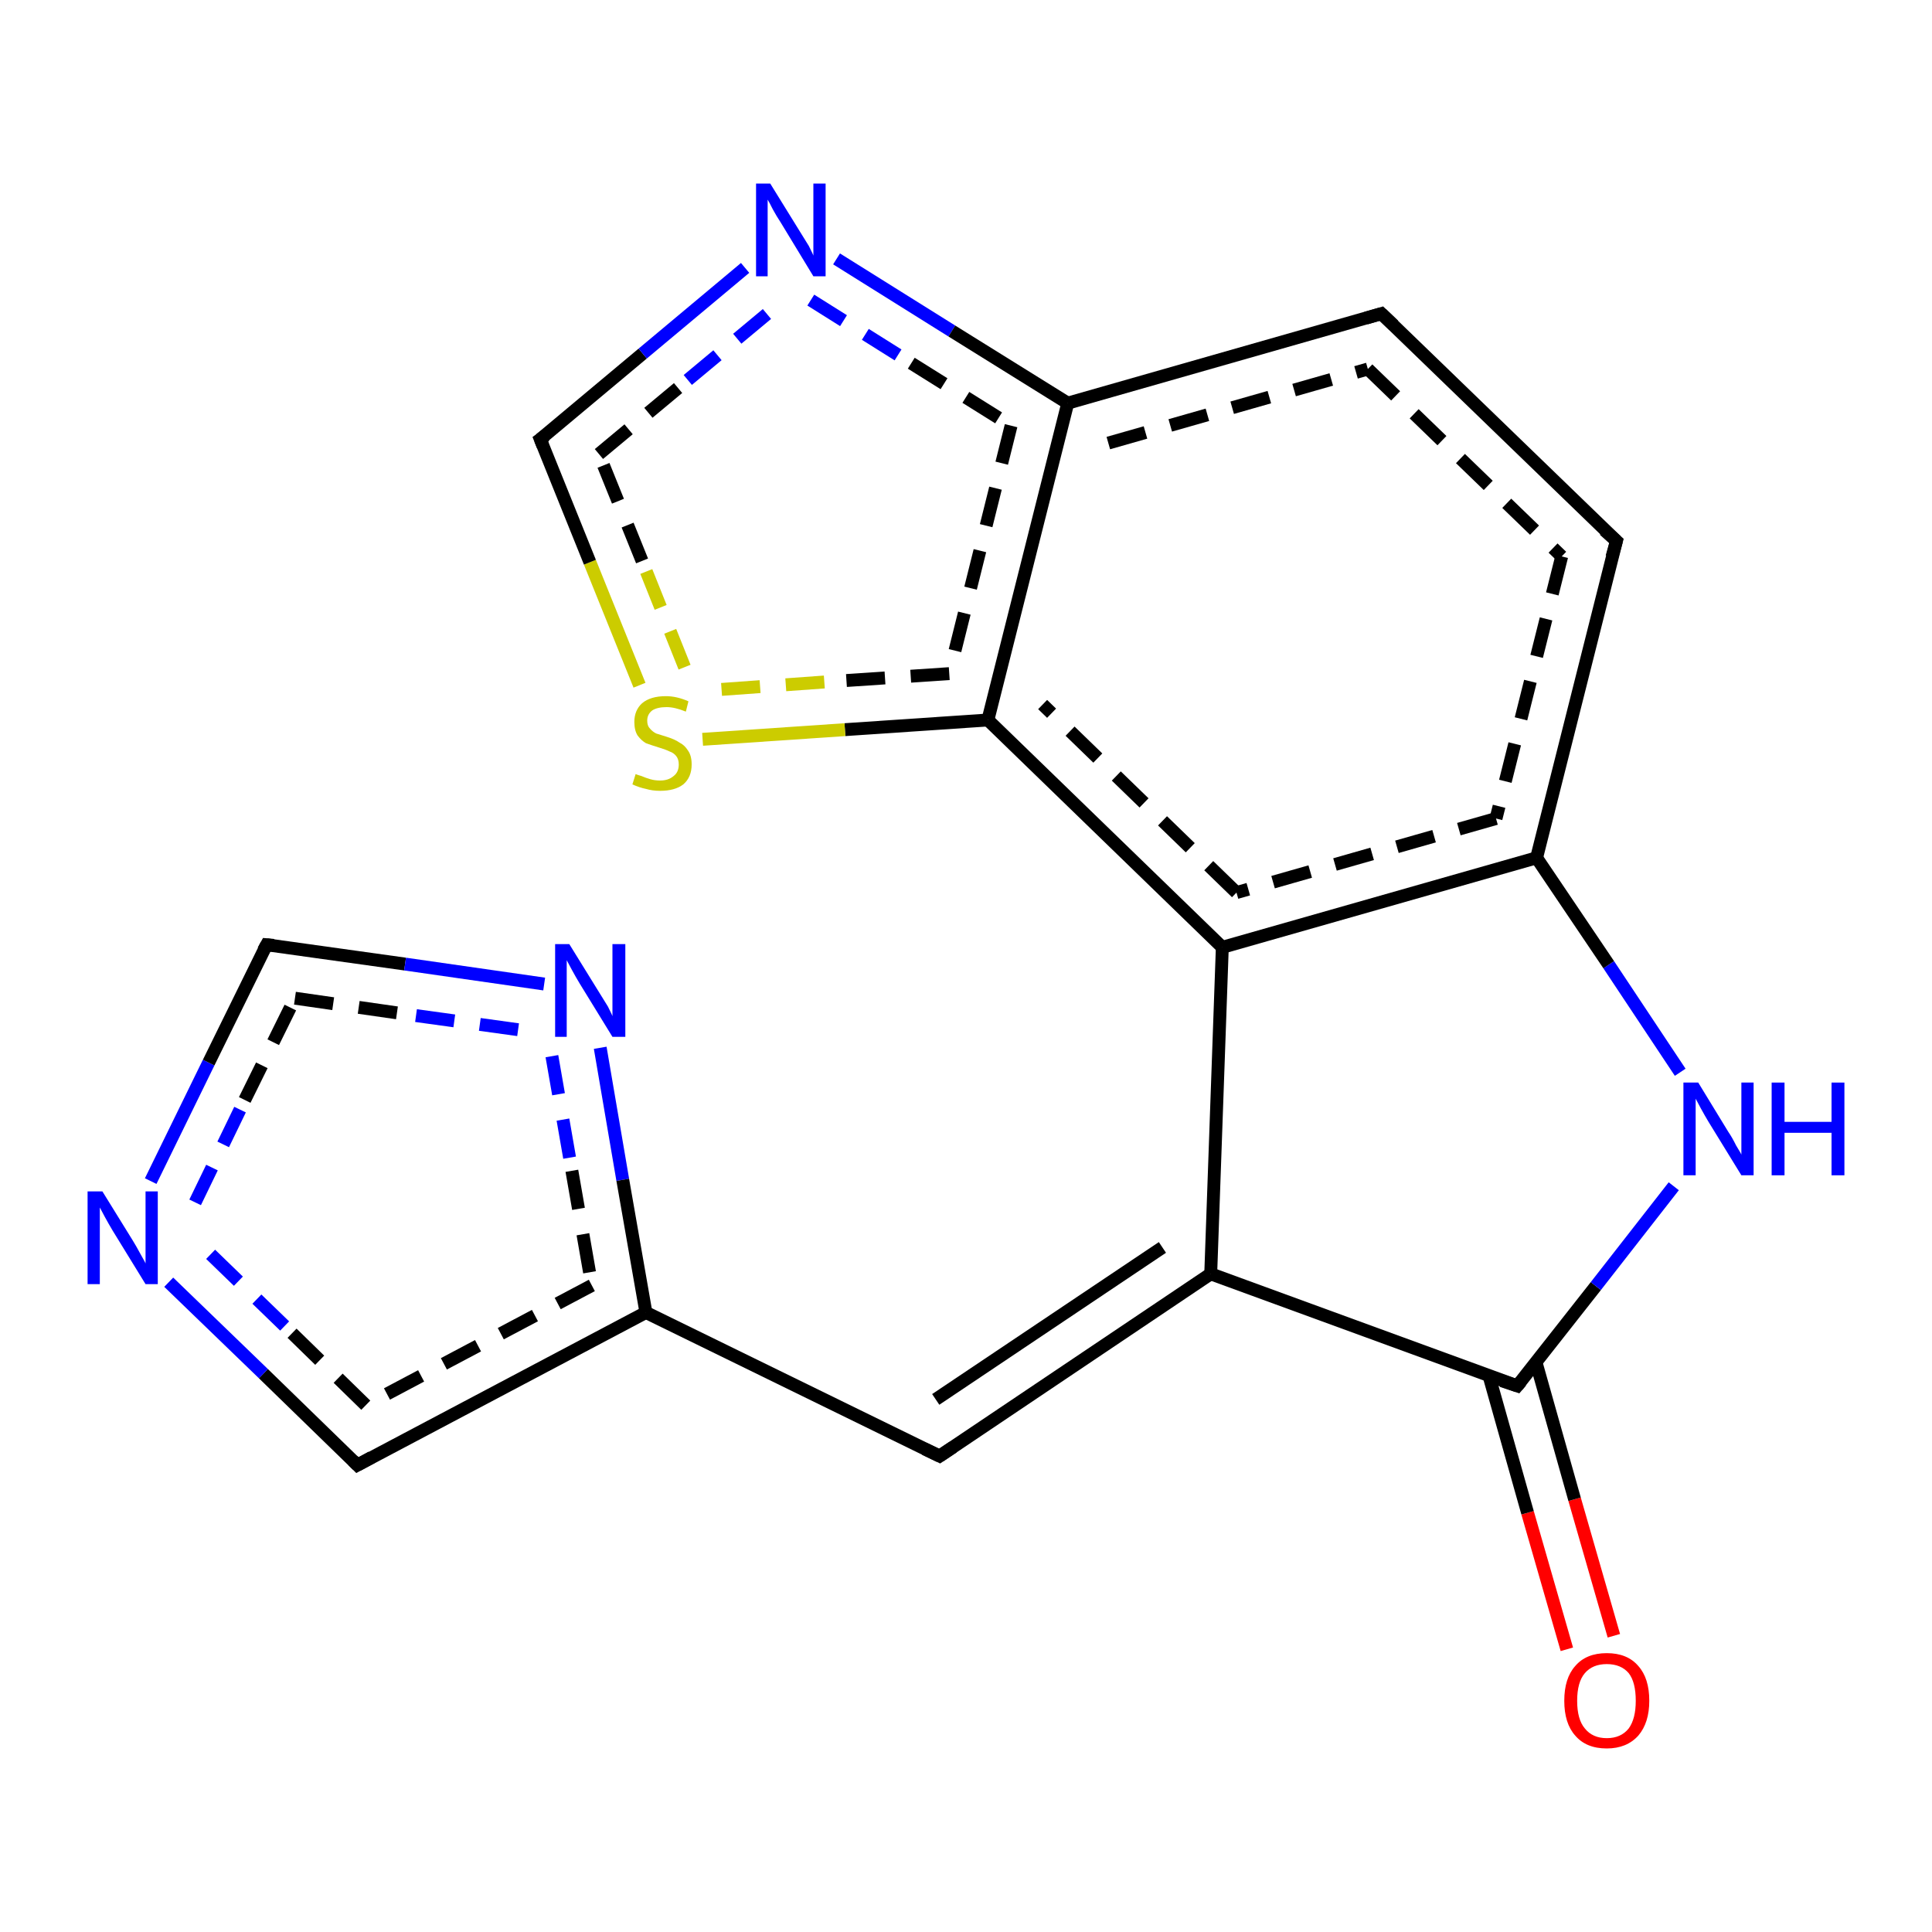 <?xml version='1.0' encoding='iso-8859-1'?>
<svg version='1.1' baseProfile='full'
              xmlns='http://www.w3.org/2000/svg'
                      xmlns:rdkit='http://www.rdkit.org/xml'
                      xmlns:xlink='http://www.w3.org/1999/xlink'
                  xml:space='preserve'
width='300px' height='300px' viewBox='0 0 300 300'>
<!-- END OF HEADER -->
<rect style='opacity:1.0;fill:#FFFFFF;stroke:none' width='300.0' height='300.0' x='0.0' y='0.0'> </rect>
<path class='bond-0 atom-0 atom-1' d='M 243.3,256.1 L 237.2,234.9' style='fill:none;fill-rule:evenodd;stroke:#FF0000;stroke-width:2.0px;stroke-linecap:butt;stroke-linejoin:miter;stroke-opacity:1' />
<path class='bond-0 atom-0 atom-1' d='M 237.2,234.9 L 231.2,213.6' style='fill:none;fill-rule:evenodd;stroke:#000000;stroke-width:2.0px;stroke-linecap:butt;stroke-linejoin:miter;stroke-opacity:1' />
<path class='bond-0 atom-0 atom-1' d='M 250.6,254.0 L 244.5,232.8' style='fill:none;fill-rule:evenodd;stroke:#FF0000;stroke-width:2.0px;stroke-linecap:butt;stroke-linejoin:miter;stroke-opacity:1' />
<path class='bond-0 atom-0 atom-1' d='M 244.5,232.8 L 238.5,211.5' style='fill:none;fill-rule:evenodd;stroke:#000000;stroke-width:2.0px;stroke-linecap:butt;stroke-linejoin:miter;stroke-opacity:1' />
<path class='bond-1 atom-1 atom-2' d='M 235.6,215.2 L 247.8,199.7' style='fill:none;fill-rule:evenodd;stroke:#000000;stroke-width:2.0px;stroke-linecap:butt;stroke-linejoin:miter;stroke-opacity:1' />
<path class='bond-1 atom-1 atom-2' d='M 247.8,199.7 L 259.9,184.2' style='fill:none;fill-rule:evenodd;stroke:#0000FF;stroke-width:2.0px;stroke-linecap:butt;stroke-linejoin:miter;stroke-opacity:1' />
<path class='bond-2 atom-2 atom-3' d='M 260.9,166.5 L 249.8,149.8' style='fill:none;fill-rule:evenodd;stroke:#0000FF;stroke-width:2.0px;stroke-linecap:butt;stroke-linejoin:miter;stroke-opacity:1' />
<path class='bond-2 atom-2 atom-3' d='M 249.8,149.8 L 238.6,133.2' style='fill:none;fill-rule:evenodd;stroke:#000000;stroke-width:2.0px;stroke-linecap:butt;stroke-linejoin:miter;stroke-opacity:1' />
<path class='bond-3 atom-3 atom-4' d='M 238.6,133.2 L 189.8,147.1' style='fill:none;fill-rule:evenodd;stroke:#000000;stroke-width:2.0px;stroke-linecap:butt;stroke-linejoin:miter;stroke-opacity:1' />
<path class='bond-3 atom-3 atom-4' d='M 232.3,127.1 L 192.0,138.6' style='fill:none;fill-rule:evenodd;stroke:#000000;stroke-width:2.0px;stroke-linecap:butt;stroke-linejoin:miter;stroke-opacity:1;stroke-dasharray:6,4' />
<path class='bond-4 atom-4 atom-5' d='M 189.8,147.1 L 188.0,197.8' style='fill:none;fill-rule:evenodd;stroke:#000000;stroke-width:2.0px;stroke-linecap:butt;stroke-linejoin:miter;stroke-opacity:1' />
<path class='bond-5 atom-5 atom-6' d='M 188.0,197.8 L 145.9,226.1' style='fill:none;fill-rule:evenodd;stroke:#000000;stroke-width:2.0px;stroke-linecap:butt;stroke-linejoin:miter;stroke-opacity:1' />
<path class='bond-5 atom-5 atom-6' d='M 180.5,193.7 L 145.3,217.3' style='fill:none;fill-rule:evenodd;stroke:#000000;stroke-width:2.0px;stroke-linecap:butt;stroke-linejoin:miter;stroke-opacity:1' />
<path class='bond-6 atom-6 atom-7' d='M 145.9,226.1 L 100.3,203.8' style='fill:none;fill-rule:evenodd;stroke:#000000;stroke-width:2.0px;stroke-linecap:butt;stroke-linejoin:miter;stroke-opacity:1' />
<path class='bond-7 atom-7 atom-8' d='M 100.3,203.8 L 55.5,227.5' style='fill:none;fill-rule:evenodd;stroke:#000000;stroke-width:2.0px;stroke-linecap:butt;stroke-linejoin:miter;stroke-opacity:1' />
<path class='bond-7 atom-7 atom-8' d='M 91.9,199.6 L 56.8,218.2' style='fill:none;fill-rule:evenodd;stroke:#000000;stroke-width:2.0px;stroke-linecap:butt;stroke-linejoin:miter;stroke-opacity:1;stroke-dasharray:6,4' />
<path class='bond-8 atom-8 atom-9' d='M 55.5,227.5 L 40.9,213.3' style='fill:none;fill-rule:evenodd;stroke:#000000;stroke-width:2.0px;stroke-linecap:butt;stroke-linejoin:miter;stroke-opacity:1' />
<path class='bond-8 atom-8 atom-9' d='M 40.9,213.3 L 26.2,199.1' style='fill:none;fill-rule:evenodd;stroke:#0000FF;stroke-width:2.0px;stroke-linecap:butt;stroke-linejoin:miter;stroke-opacity:1' />
<path class='bond-8 atom-8 atom-9' d='M 56.8,218.2 L 44.2,205.9' style='fill:none;fill-rule:evenodd;stroke:#000000;stroke-width:2.0px;stroke-linecap:butt;stroke-linejoin:miter;stroke-opacity:1;stroke-dasharray:6,4' />
<path class='bond-8 atom-8 atom-9' d='M 44.2,205.9 L 31.5,193.6' style='fill:none;fill-rule:evenodd;stroke:#0000FF;stroke-width:2.0px;stroke-linecap:butt;stroke-linejoin:miter;stroke-opacity:1;stroke-dasharray:6,4' />
<path class='bond-9 atom-9 atom-10' d='M 23.4,183.4 L 32.4,165.0' style='fill:none;fill-rule:evenodd;stroke:#0000FF;stroke-width:2.0px;stroke-linecap:butt;stroke-linejoin:miter;stroke-opacity:1' />
<path class='bond-9 atom-9 atom-10' d='M 32.4,165.0 L 41.4,146.7' style='fill:none;fill-rule:evenodd;stroke:#000000;stroke-width:2.0px;stroke-linecap:butt;stroke-linejoin:miter;stroke-opacity:1' />
<path class='bond-9 atom-9 atom-10' d='M 30.3,186.7 L 38.0,170.8' style='fill:none;fill-rule:evenodd;stroke:#0000FF;stroke-width:2.0px;stroke-linecap:butt;stroke-linejoin:miter;stroke-opacity:1;stroke-dasharray:6,4' />
<path class='bond-9 atom-9 atom-10' d='M 38.0,170.8 L 45.8,155.0' style='fill:none;fill-rule:evenodd;stroke:#000000;stroke-width:2.0px;stroke-linecap:butt;stroke-linejoin:miter;stroke-opacity:1;stroke-dasharray:6,4' />
<path class='bond-10 atom-10 atom-11' d='M 41.4,146.7 L 62.9,149.7' style='fill:none;fill-rule:evenodd;stroke:#000000;stroke-width:2.0px;stroke-linecap:butt;stroke-linejoin:miter;stroke-opacity:1' />
<path class='bond-10 atom-10 atom-11' d='M 62.9,149.7 L 84.5,152.8' style='fill:none;fill-rule:evenodd;stroke:#0000FF;stroke-width:2.0px;stroke-linecap:butt;stroke-linejoin:miter;stroke-opacity:1' />
<path class='bond-10 atom-10 atom-11' d='M 45.8,155.0 L 64.6,157.7' style='fill:none;fill-rule:evenodd;stroke:#000000;stroke-width:2.0px;stroke-linecap:butt;stroke-linejoin:miter;stroke-opacity:1;stroke-dasharray:6,4' />
<path class='bond-10 atom-10 atom-11' d='M 64.6,157.7 L 83.4,160.3' style='fill:none;fill-rule:evenodd;stroke:#0000FF;stroke-width:2.0px;stroke-linecap:butt;stroke-linejoin:miter;stroke-opacity:1;stroke-dasharray:6,4' />
<path class='bond-11 atom-4 atom-12' d='M 189.8,147.1 L 153.4,111.8' style='fill:none;fill-rule:evenodd;stroke:#000000;stroke-width:2.0px;stroke-linecap:butt;stroke-linejoin:miter;stroke-opacity:1' />
<path class='bond-11 atom-4 atom-12' d='M 192.0,138.6 L 161.9,109.4' style='fill:none;fill-rule:evenodd;stroke:#000000;stroke-width:2.0px;stroke-linecap:butt;stroke-linejoin:miter;stroke-opacity:1;stroke-dasharray:6,4' />
<path class='bond-12 atom-12 atom-13' d='M 153.4,111.8 L 131.2,113.3' style='fill:none;fill-rule:evenodd;stroke:#000000;stroke-width:2.0px;stroke-linecap:butt;stroke-linejoin:miter;stroke-opacity:1' />
<path class='bond-12 atom-12 atom-13' d='M 131.2,113.3 L 109.1,114.8' style='fill:none;fill-rule:evenodd;stroke:#CCCC00;stroke-width:2.0px;stroke-linecap:butt;stroke-linejoin:miter;stroke-opacity:1' />
<path class='bond-12 atom-12 atom-13' d='M 147.4,104.6 L 128.0,105.9' style='fill:none;fill-rule:evenodd;stroke:#000000;stroke-width:2.0px;stroke-linecap:butt;stroke-linejoin:miter;stroke-opacity:1;stroke-dasharray:6,4' />
<path class='bond-12 atom-12 atom-13' d='M 128.0,105.9 L 108.6,107.3' style='fill:none;fill-rule:evenodd;stroke:#CCCC00;stroke-width:2.0px;stroke-linecap:butt;stroke-linejoin:miter;stroke-opacity:1;stroke-dasharray:6,4' />
<path class='bond-13 atom-13 atom-14' d='M 99.3,106.4 L 91.6,87.3' style='fill:none;fill-rule:evenodd;stroke:#CCCC00;stroke-width:2.0px;stroke-linecap:butt;stroke-linejoin:miter;stroke-opacity:1' />
<path class='bond-13 atom-13 atom-14' d='M 91.6,87.3 L 83.9,68.2' style='fill:none;fill-rule:evenodd;stroke:#000000;stroke-width:2.0px;stroke-linecap:butt;stroke-linejoin:miter;stroke-opacity:1' />
<path class='bond-13 atom-13 atom-14' d='M 106.3,103.6 L 99.7,87.1' style='fill:none;fill-rule:evenodd;stroke:#CCCC00;stroke-width:2.0px;stroke-linecap:butt;stroke-linejoin:miter;stroke-opacity:1;stroke-dasharray:6,4' />
<path class='bond-13 atom-13 atom-14' d='M 99.7,87.1 L 93.0,70.5' style='fill:none;fill-rule:evenodd;stroke:#000000;stroke-width:2.0px;stroke-linecap:butt;stroke-linejoin:miter;stroke-opacity:1;stroke-dasharray:6,4' />
<path class='bond-14 atom-14 atom-15' d='M 83.9,68.2 L 99.8,54.9' style='fill:none;fill-rule:evenodd;stroke:#000000;stroke-width:2.0px;stroke-linecap:butt;stroke-linejoin:miter;stroke-opacity:1' />
<path class='bond-14 atom-14 atom-15' d='M 99.8,54.9 L 115.7,41.6' style='fill:none;fill-rule:evenodd;stroke:#0000FF;stroke-width:2.0px;stroke-linecap:butt;stroke-linejoin:miter;stroke-opacity:1' />
<path class='bond-14 atom-14 atom-15' d='M 93.0,70.5 L 106.8,59.0' style='fill:none;fill-rule:evenodd;stroke:#000000;stroke-width:2.0px;stroke-linecap:butt;stroke-linejoin:miter;stroke-opacity:1;stroke-dasharray:6,4' />
<path class='bond-14 atom-14 atom-15' d='M 106.8,59.0 L 120.6,47.5' style='fill:none;fill-rule:evenodd;stroke:#0000FF;stroke-width:2.0px;stroke-linecap:butt;stroke-linejoin:miter;stroke-opacity:1;stroke-dasharray:6,4' />
<path class='bond-15 atom-15 atom-16' d='M 129.9,40.2 L 147.8,51.4' style='fill:none;fill-rule:evenodd;stroke:#0000FF;stroke-width:2.0px;stroke-linecap:butt;stroke-linejoin:miter;stroke-opacity:1' />
<path class='bond-15 atom-15 atom-16' d='M 147.8,51.4 L 165.8,62.6' style='fill:none;fill-rule:evenodd;stroke:#000000;stroke-width:2.0px;stroke-linecap:butt;stroke-linejoin:miter;stroke-opacity:1' />
<path class='bond-15 atom-15 atom-16' d='M 125.9,46.6 L 141.5,56.4' style='fill:none;fill-rule:evenodd;stroke:#0000FF;stroke-width:2.0px;stroke-linecap:butt;stroke-linejoin:miter;stroke-opacity:1;stroke-dasharray:6,4' />
<path class='bond-15 atom-15 atom-16' d='M 141.5,56.4 L 157.0,66.1' style='fill:none;fill-rule:evenodd;stroke:#000000;stroke-width:2.0px;stroke-linecap:butt;stroke-linejoin:miter;stroke-opacity:1;stroke-dasharray:6,4' />
<path class='bond-16 atom-16 atom-17' d='M 165.8,62.6 L 214.5,48.7' style='fill:none;fill-rule:evenodd;stroke:#000000;stroke-width:2.0px;stroke-linecap:butt;stroke-linejoin:miter;stroke-opacity:1' />
<path class='bond-16 atom-16 atom-17' d='M 172.1,68.8 L 212.4,57.3' style='fill:none;fill-rule:evenodd;stroke:#000000;stroke-width:2.0px;stroke-linecap:butt;stroke-linejoin:miter;stroke-opacity:1;stroke-dasharray:6,4' />
<path class='bond-17 atom-17 atom-18' d='M 214.5,48.7 L 251.0,84.0' style='fill:none;fill-rule:evenodd;stroke:#000000;stroke-width:2.0px;stroke-linecap:butt;stroke-linejoin:miter;stroke-opacity:1' />
<path class='bond-17 atom-17 atom-18' d='M 212.4,57.3 L 242.5,86.4' style='fill:none;fill-rule:evenodd;stroke:#000000;stroke-width:2.0px;stroke-linecap:butt;stroke-linejoin:miter;stroke-opacity:1;stroke-dasharray:6,4' />
<path class='bond-18 atom-5 atom-1' d='M 188.0,197.8 L 235.6,215.2' style='fill:none;fill-rule:evenodd;stroke:#000000;stroke-width:2.0px;stroke-linecap:butt;stroke-linejoin:miter;stroke-opacity:1' />
<path class='bond-19 atom-11 atom-7' d='M 93.2,162.7 L 96.7,183.2' style='fill:none;fill-rule:evenodd;stroke:#0000FF;stroke-width:2.0px;stroke-linecap:butt;stroke-linejoin:miter;stroke-opacity:1' />
<path class='bond-19 atom-11 atom-7' d='M 96.7,183.2 L 100.3,203.8' style='fill:none;fill-rule:evenodd;stroke:#000000;stroke-width:2.0px;stroke-linecap:butt;stroke-linejoin:miter;stroke-opacity:1' />
<path class='bond-19 atom-11 atom-7' d='M 85.7,164.0 L 88.8,181.8' style='fill:none;fill-rule:evenodd;stroke:#0000FF;stroke-width:2.0px;stroke-linecap:butt;stroke-linejoin:miter;stroke-opacity:1;stroke-dasharray:6,4' />
<path class='bond-19 atom-11 atom-7' d='M 88.8,181.8 L 91.9,199.6' style='fill:none;fill-rule:evenodd;stroke:#000000;stroke-width:2.0px;stroke-linecap:butt;stroke-linejoin:miter;stroke-opacity:1;stroke-dasharray:6,4' />
<path class='bond-20 atom-16 atom-12' d='M 165.8,62.6 L 153.4,111.8' style='fill:none;fill-rule:evenodd;stroke:#000000;stroke-width:2.0px;stroke-linecap:butt;stroke-linejoin:miter;stroke-opacity:1' />
<path class='bond-20 atom-16 atom-12' d='M 157.0,66.1 L 147.4,104.6' style='fill:none;fill-rule:evenodd;stroke:#000000;stroke-width:2.0px;stroke-linecap:butt;stroke-linejoin:miter;stroke-opacity:1;stroke-dasharray:6,4' />
<path class='bond-21 atom-18 atom-3' d='M 251.0,84.0 L 238.6,133.2' style='fill:none;fill-rule:evenodd;stroke:#000000;stroke-width:2.0px;stroke-linecap:butt;stroke-linejoin:miter;stroke-opacity:1' />
<path class='bond-21 atom-18 atom-3' d='M 242.5,86.4 L 232.3,127.1' style='fill:none;fill-rule:evenodd;stroke:#000000;stroke-width:2.0px;stroke-linecap:butt;stroke-linejoin:miter;stroke-opacity:1;stroke-dasharray:6,4' />
<path d='M 236.2,214.5 L 235.6,215.2 L 233.2,214.4' style='fill:none;stroke:#000000;stroke-width:2.0px;stroke-linecap:butt;stroke-linejoin:miter;stroke-opacity:1;' />
<path d='M 148.0,224.7 L 145.9,226.1 L 143.6,225.0' style='fill:none;stroke:#000000;stroke-width:2.0px;stroke-linecap:butt;stroke-linejoin:miter;stroke-opacity:1;' />
<path d='M 57.7,226.3 L 55.5,227.5 L 54.8,226.8' style='fill:none;stroke:#000000;stroke-width:2.0px;stroke-linecap:butt;stroke-linejoin:miter;stroke-opacity:1;' />
<path d='M 40.9,147.6 L 41.4,146.7 L 42.5,146.8' style='fill:none;stroke:#000000;stroke-width:2.0px;stroke-linecap:butt;stroke-linejoin:miter;stroke-opacity:1;' />
<path d='M 84.3,69.2 L 83.9,68.2 L 84.7,67.6' style='fill:none;stroke:#000000;stroke-width:2.0px;stroke-linecap:butt;stroke-linejoin:miter;stroke-opacity:1;' />
<path d='M 212.1,49.4 L 214.5,48.7 L 216.4,50.5' style='fill:none;stroke:#000000;stroke-width:2.0px;stroke-linecap:butt;stroke-linejoin:miter;stroke-opacity:1;' />
<path d='M 249.1,82.3 L 251.0,84.0 L 250.3,86.5' style='fill:none;stroke:#000000;stroke-width:2.0px;stroke-linecap:butt;stroke-linejoin:miter;stroke-opacity:1;' />
<path class='atom-0' d='M 242.9 264.1
Q 242.9 260.6, 244.6 258.7
Q 246.3 256.7, 249.5 256.7
Q 252.7 256.7, 254.4 258.7
Q 256.1 260.6, 256.1 264.1
Q 256.1 267.5, 254.4 269.5
Q 252.6 271.5, 249.5 271.5
Q 246.3 271.5, 244.6 269.5
Q 242.9 267.6, 242.9 264.1
M 249.5 269.9
Q 251.7 269.9, 252.9 268.4
Q 254.0 266.9, 254.0 264.1
Q 254.0 261.2, 252.9 259.8
Q 251.7 258.4, 249.5 258.4
Q 247.3 258.4, 246.1 259.8
Q 244.9 261.2, 244.9 264.1
Q 244.9 267.0, 246.1 268.4
Q 247.3 269.9, 249.5 269.9
' fill='#FF0000'/>
<path class='atom-2' d='M 263.7 168.1
L 268.4 175.8
Q 268.9 176.5, 269.6 177.9
Q 270.4 179.2, 270.4 179.3
L 270.4 168.1
L 272.3 168.1
L 272.3 182.5
L 270.4 182.5
L 265.3 174.2
Q 264.7 173.2, 264.1 172.1
Q 263.5 171.0, 263.3 170.6
L 263.3 182.5
L 261.4 182.5
L 261.4 168.1
L 263.7 168.1
' fill='#0000FF'/>
<path class='atom-2' d='M 275.1 168.1
L 277.1 168.1
L 277.1 174.2
L 284.4 174.2
L 284.4 168.1
L 286.4 168.1
L 286.4 182.5
L 284.4 182.5
L 284.4 175.9
L 277.1 175.9
L 277.1 182.5
L 275.1 182.5
L 275.1 168.1
' fill='#0000FF'/>
<path class='atom-9' d='M 15.9 185.0
L 20.6 192.6
Q 21.1 193.4, 21.8 194.7
Q 22.6 196.1, 22.6 196.2
L 22.6 185.0
L 24.5 185.0
L 24.5 199.4
L 22.6 199.4
L 17.5 191.1
Q 16.9 190.1, 16.3 189.0
Q 15.7 187.9, 15.5 187.5
L 15.5 199.4
L 13.6 199.4
L 13.6 185.0
L 15.9 185.0
' fill='#0000FF'/>
<path class='atom-11' d='M 88.4 146.6
L 93.1 154.2
Q 93.6 155.0, 94.4 156.3
Q 95.1 157.7, 95.1 157.8
L 95.1 146.6
L 97.1 146.6
L 97.1 161.0
L 95.1 161.0
L 90.0 152.7
Q 89.4 151.7, 88.8 150.6
Q 88.2 149.5, 88.0 149.1
L 88.0 161.0
L 86.2 161.0
L 86.2 146.6
L 88.4 146.6
' fill='#0000FF'/>
<path class='atom-13' d='M 98.7 120.2
Q 98.9 120.3, 99.6 120.5
Q 100.3 120.8, 101.0 121.0
Q 101.7 121.2, 102.5 121.2
Q 103.8 121.2, 104.6 120.5
Q 105.4 119.9, 105.4 118.7
Q 105.4 117.9, 105.0 117.4
Q 104.6 116.9, 104.0 116.7
Q 103.4 116.4, 102.4 116.1
Q 101.1 115.7, 100.3 115.4
Q 99.6 115.0, 99.0 114.2
Q 98.5 113.4, 98.5 112.1
Q 98.5 110.3, 99.7 109.2
Q 101.0 108.1, 103.4 108.1
Q 105.1 108.1, 106.9 108.9
L 106.5 110.5
Q 104.8 109.8, 103.5 109.8
Q 102.1 109.8, 101.3 110.3
Q 100.5 110.9, 100.5 111.9
Q 100.5 112.7, 100.9 113.1
Q 101.3 113.6, 101.9 113.9
Q 102.5 114.1, 103.5 114.4
Q 104.8 114.8, 105.5 115.3
Q 106.3 115.7, 106.8 116.5
Q 107.4 117.3, 107.4 118.7
Q 107.4 120.7, 106.1 121.8
Q 104.8 122.8, 102.5 122.8
Q 101.3 122.8, 100.3 122.5
Q 99.3 122.3, 98.2 121.8
L 98.7 120.2
' fill='#CCCC00'/>
<path class='atom-15' d='M 119.6 28.5
L 124.3 36.1
Q 124.8 36.9, 125.6 38.2
Q 126.3 39.6, 126.3 39.7
L 126.3 28.5
L 128.2 28.5
L 128.2 42.9
L 126.3 42.9
L 121.2 34.5
Q 120.6 33.6, 120.0 32.5
Q 119.4 31.3, 119.2 31.0
L 119.2 42.9
L 117.4 42.9
L 117.4 28.5
L 119.6 28.5
' fill='#0000FF'/>
</svg>
